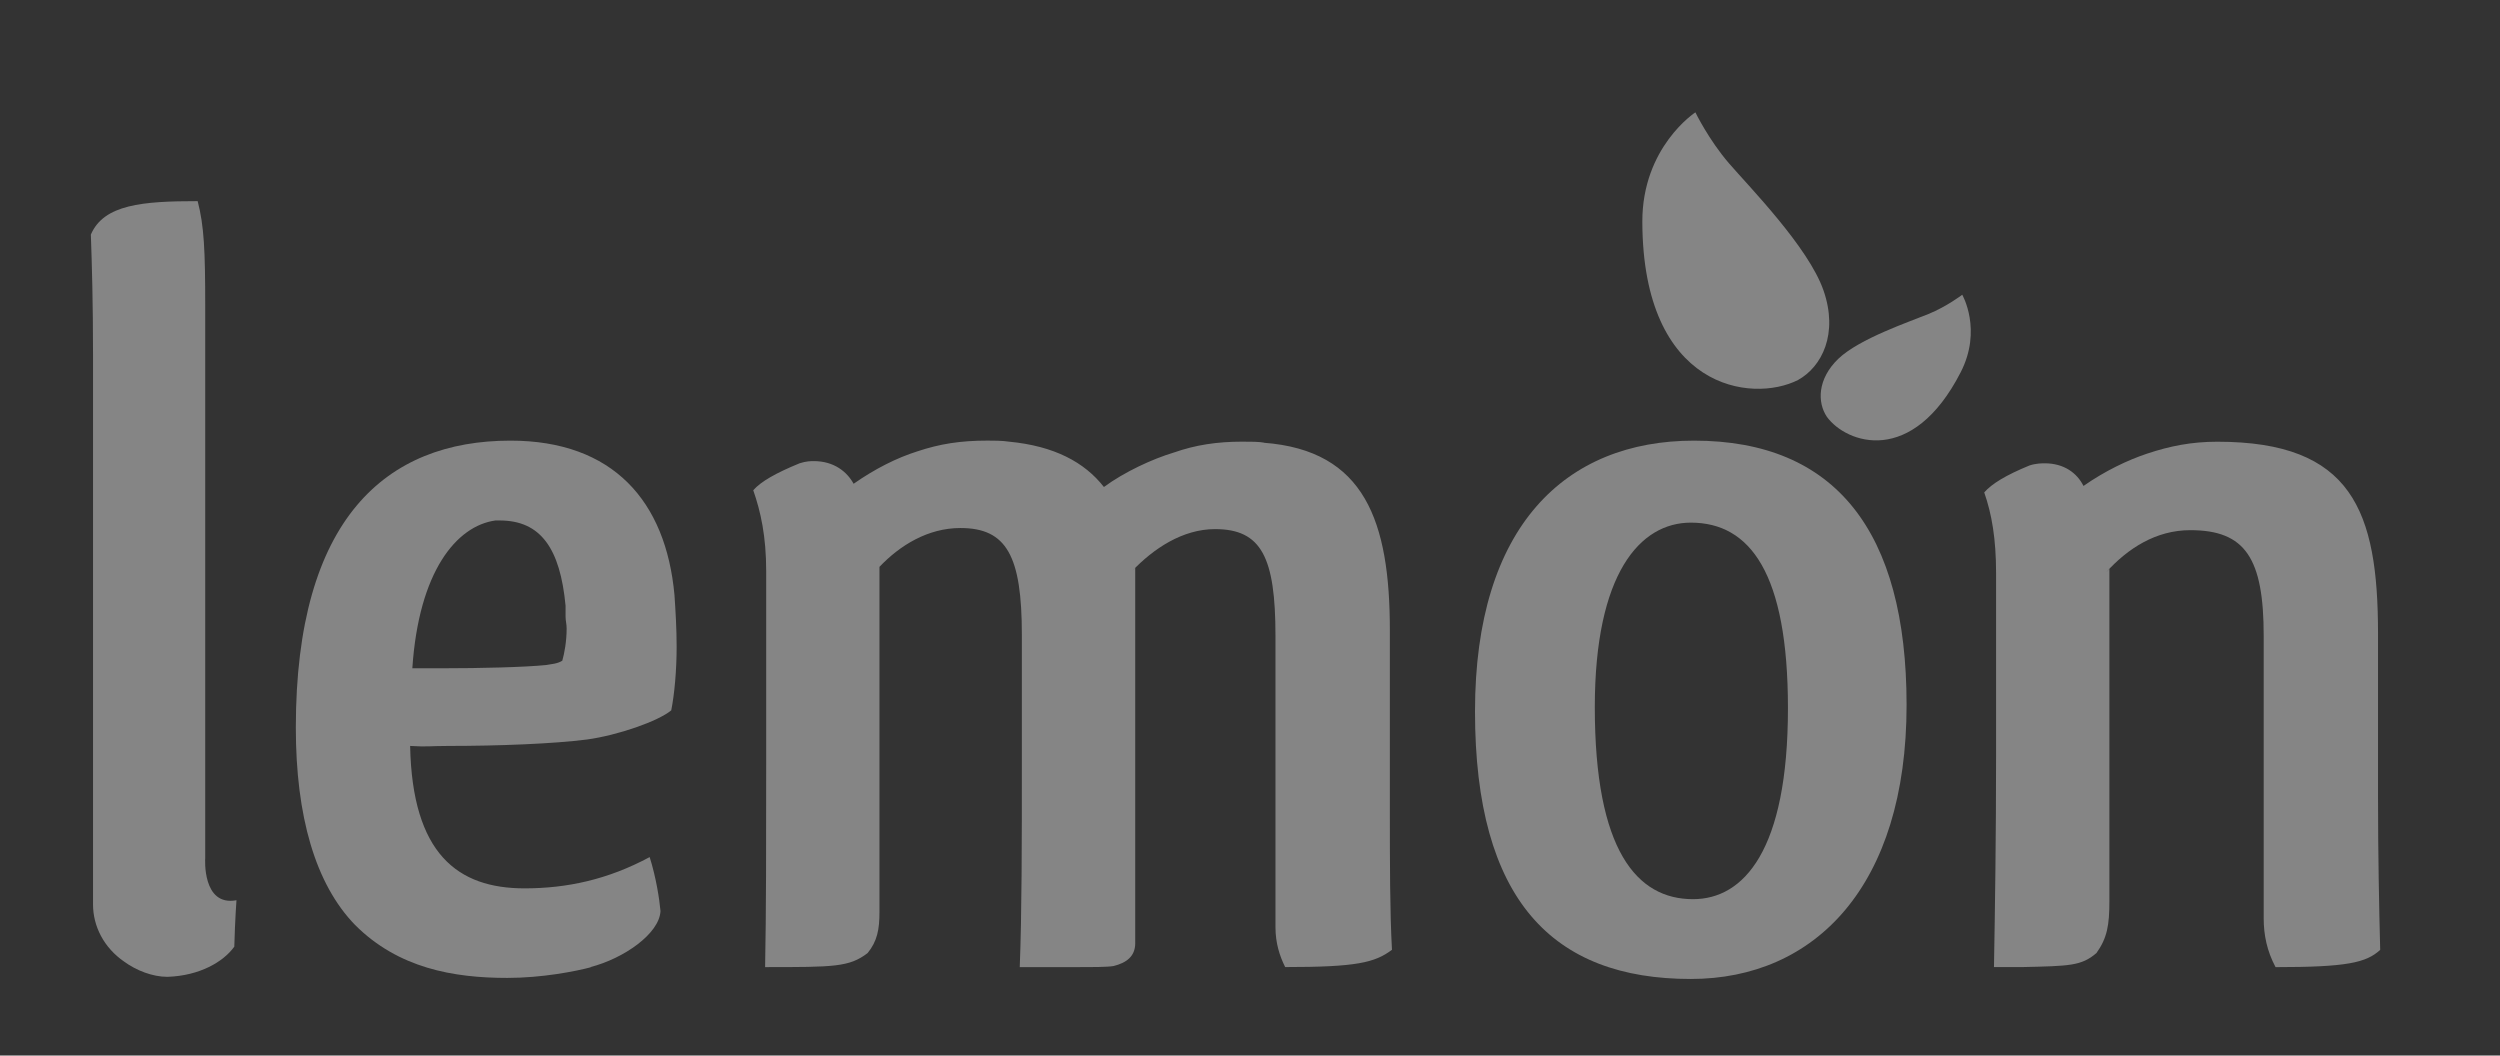<?xml version="1.0" encoding="utf-8"?>
<!-- Generator: Adobe Illustrator 17.0.0, SVG Export Plug-In . SVG Version: 6.00 Build 0)  -->
<!DOCTYPE svg PUBLIC "-//W3C//DTD SVG 1.1//EN" "http://www.w3.org/Graphics/SVG/1.1/DTD/svg11.dtd">
<svg version="1.1" xmlns="http://www.w3.org/2000/svg" xmlns:xlink="http://www.w3.org/1999/xlink" x="0px" y="0px" width="90px"
	 height="38px" viewBox="0 0 90 38" enable-background="new 0 0 90 38" xml:space="preserve">
<rect x="0" y="0" width="90" height="38" fill="#333333" stroke="none"/>
<g id="plantilla">
</g>
<g id="Fondos">
</g>
<g id="Contenidos">
	<g opacity="0.4">
		<g>
			<path fill="#FFFFFF" d="M8.513,32.408c-0.039,0.543-0.078,1.476-0.078,1.671c-0.388,0.543-1.242,1.048-2.407,1.087
				c-0.545,0-1.126-0.233-1.553-0.544c-0.738-0.505-1.126-1.282-1.126-2.059V12.756c0-1.864-0.039-3.185-0.078-4.311
				c0.466-1.087,1.865-1.204,3.845-1.204c0.233,0.893,0.272,1.786,0.272,3.768v19.886C7.387,30.894,7.269,32.641,8.513,32.408z"/>
			<path fill="#FFFFFF" d="M23.388,30.855c0.233,0.738,0.351,1.515,0.39,1.942c-0.039,0.816-1.322,1.709-2.525,2.019h0.039
				c-0.584,0.156-1.786,0.389-3.03,0.389c-1.941,0-3.923-0.35-5.477-1.904c-1.436-1.476-2.135-3.923-2.135-7.107
				c0-7.534,3.261-10.331,7.727-10.331c3.69,0,5.594,2.174,5.904,5.554c0.039,0.582,0.078,1.204,0.078,1.864
				c0,0.855-0.078,1.709-0.194,2.292c-0.466,0.388-1.904,0.893-3.03,1.049c-1.203,0.155-3.185,0.232-5.011,0.232
				c-0.621,0-0.737,0.039-1.359,0c0.078,3.884,1.71,5.127,4.117,5.127C20.399,31.981,21.874,31.67,23.388,30.855z M17.835,18.737
				c-1.399,0.195-2.758,1.826-2.991,5.321h1.087c1.359,0,2.952-0.038,3.729-0.117c0.194-0.038,0.388-0.038,0.582-0.155
				c0.078-0.272,0.157-0.699,0.157-1.165c0-0.156-0.039-0.272-0.039-0.427v-0.389c-0.194-2.059-0.893-3.068-2.37-3.068H17.835z"/>
			<path fill="#FFFFFF" d="M40.09,34.777c-0.233,0.039-0.699,0.039-1.438,0.039h-1.941c0.076-1.942,0.076-4.467,0.076-7.34v-4.622
				c0-2.835-0.543-3.845-2.213-3.845c-1.166,0-2.174,0.621-2.913,1.398v12.428c0,0.622-0.078,1.049-0.427,1.476
				c-0.66,0.505-1.205,0.505-3.69,0.505c0.039-1.942,0.039-4.505,0.039-7.38v-6.874c0-1.243-0.194-2.136-0.466-2.913
				c0.272-0.311,0.815-0.622,1.671-0.971c0.233-0.078,0.427-0.078,0.504-0.078c0.738,0,1.205,0.389,1.438,0.816
				c0.778-0.544,1.553-0.932,2.292-1.166c0.815-0.271,1.553-0.388,2.525-0.388c0.194,0,0.543,0,0.776,0.038
				c1.632,0.156,2.719,0.739,3.418,1.632c0.739-0.543,1.747-1.01,2.525-1.243c0.776-0.272,1.553-0.389,2.447-0.389
				c0.311,0,0.621,0,0.815,0.039h-0.037c3.649,0.272,4.544,2.835,4.544,6.758v6.447c0,1.903,0,3.689,0.076,5.049
				c-0.621,0.466-1.281,0.622-3.845,0.622c-0.194-0.389-0.349-0.854-0.349-1.437V22.892c0-2.834-0.505-3.844-2.176-3.844
				c-1.164,0-2.214,0.698-2.989,1.514l0.116-0.117v13.516C40.866,34.427,40.555,34.661,40.09,34.777z"/>
			<path fill="#FFFFFF" d="M60.869,35.243c-4.972,0-7.769-2.835-7.769-9.632c0-6.68,3.263-9.748,7.886-9.748
				c5.087,0,7.651,3.262,7.651,9.515C68.638,31.903,65.335,35.243,60.869,35.243z M60.948,32.37c1.825,0,3.418-1.748,3.418-6.875
				c0-4.855-1.359-6.68-3.496-6.68c-1.826,0-3.457,1.825-3.457,6.641C57.412,30.621,58.928,32.37,60.948,32.37z"/>
			<path fill="#FFFFFF" d="M75.822,20.601l0.116-0.117v11.962c0,0.854-0.077,1.32-0.466,1.864c-0.543,0.466-0.97,0.466-2.68,0.505
				h-1.009c0.037-2.059,0.076-4.699,0.076-7.651V20.64c0-1.243-0.155-2.136-0.427-2.913c0.272-0.311,0.778-0.621,1.632-0.971
				c0.233-0.077,0.466-0.077,0.543-0.077c0.699,0,1.165,0.349,1.399,0.815c0.777-0.543,1.592-0.931,2.292-1.164
				c0.817-0.272,1.592-0.428,2.525-0.428c4.856,0,5.786,2.486,5.786,6.913v5.865c0,2.098,0.039,4.001,0.078,5.515
				c-0.505,0.466-1.205,0.622-3.767,0.622c-0.311-0.583-0.427-1.166-0.427-1.748V22.892c0-2.796-0.66-3.806-2.642-3.806
				C77.609,19.086,76.598,19.746,75.822,20.601z"/>
		</g>
		<g>
			<path fill="#FFFFFF" d="M65.646,10.455c-0.54-1.555-2.667-3.724-3.4-4.573c-0.733-0.849-1.212-1.838-1.212-1.838
				s-1.92,1.25-1.91,3.948c0.019,6.021,3.935,6.531,5.603,5.689C65.593,13.203,66.187,12.01,65.646,10.455L65.646,10.455z"/>
		</g>
		<g>
			<path fill="#FFFFFF" d="M66.179,12.917c0.755-0.726,2.586-1.342,3.246-1.613c0.659-0.27,1.216-0.693,1.216-0.693
				s0.728,1.261-0.055,2.788c-1.746,3.407-4.113,2.568-4.816,1.61C65.418,14.489,65.425,13.643,66.179,12.917L66.179,12.917z"/>
		</g>
	</g>
	<rect fill="none" width="90" height="38"/>
</g>
</svg>

